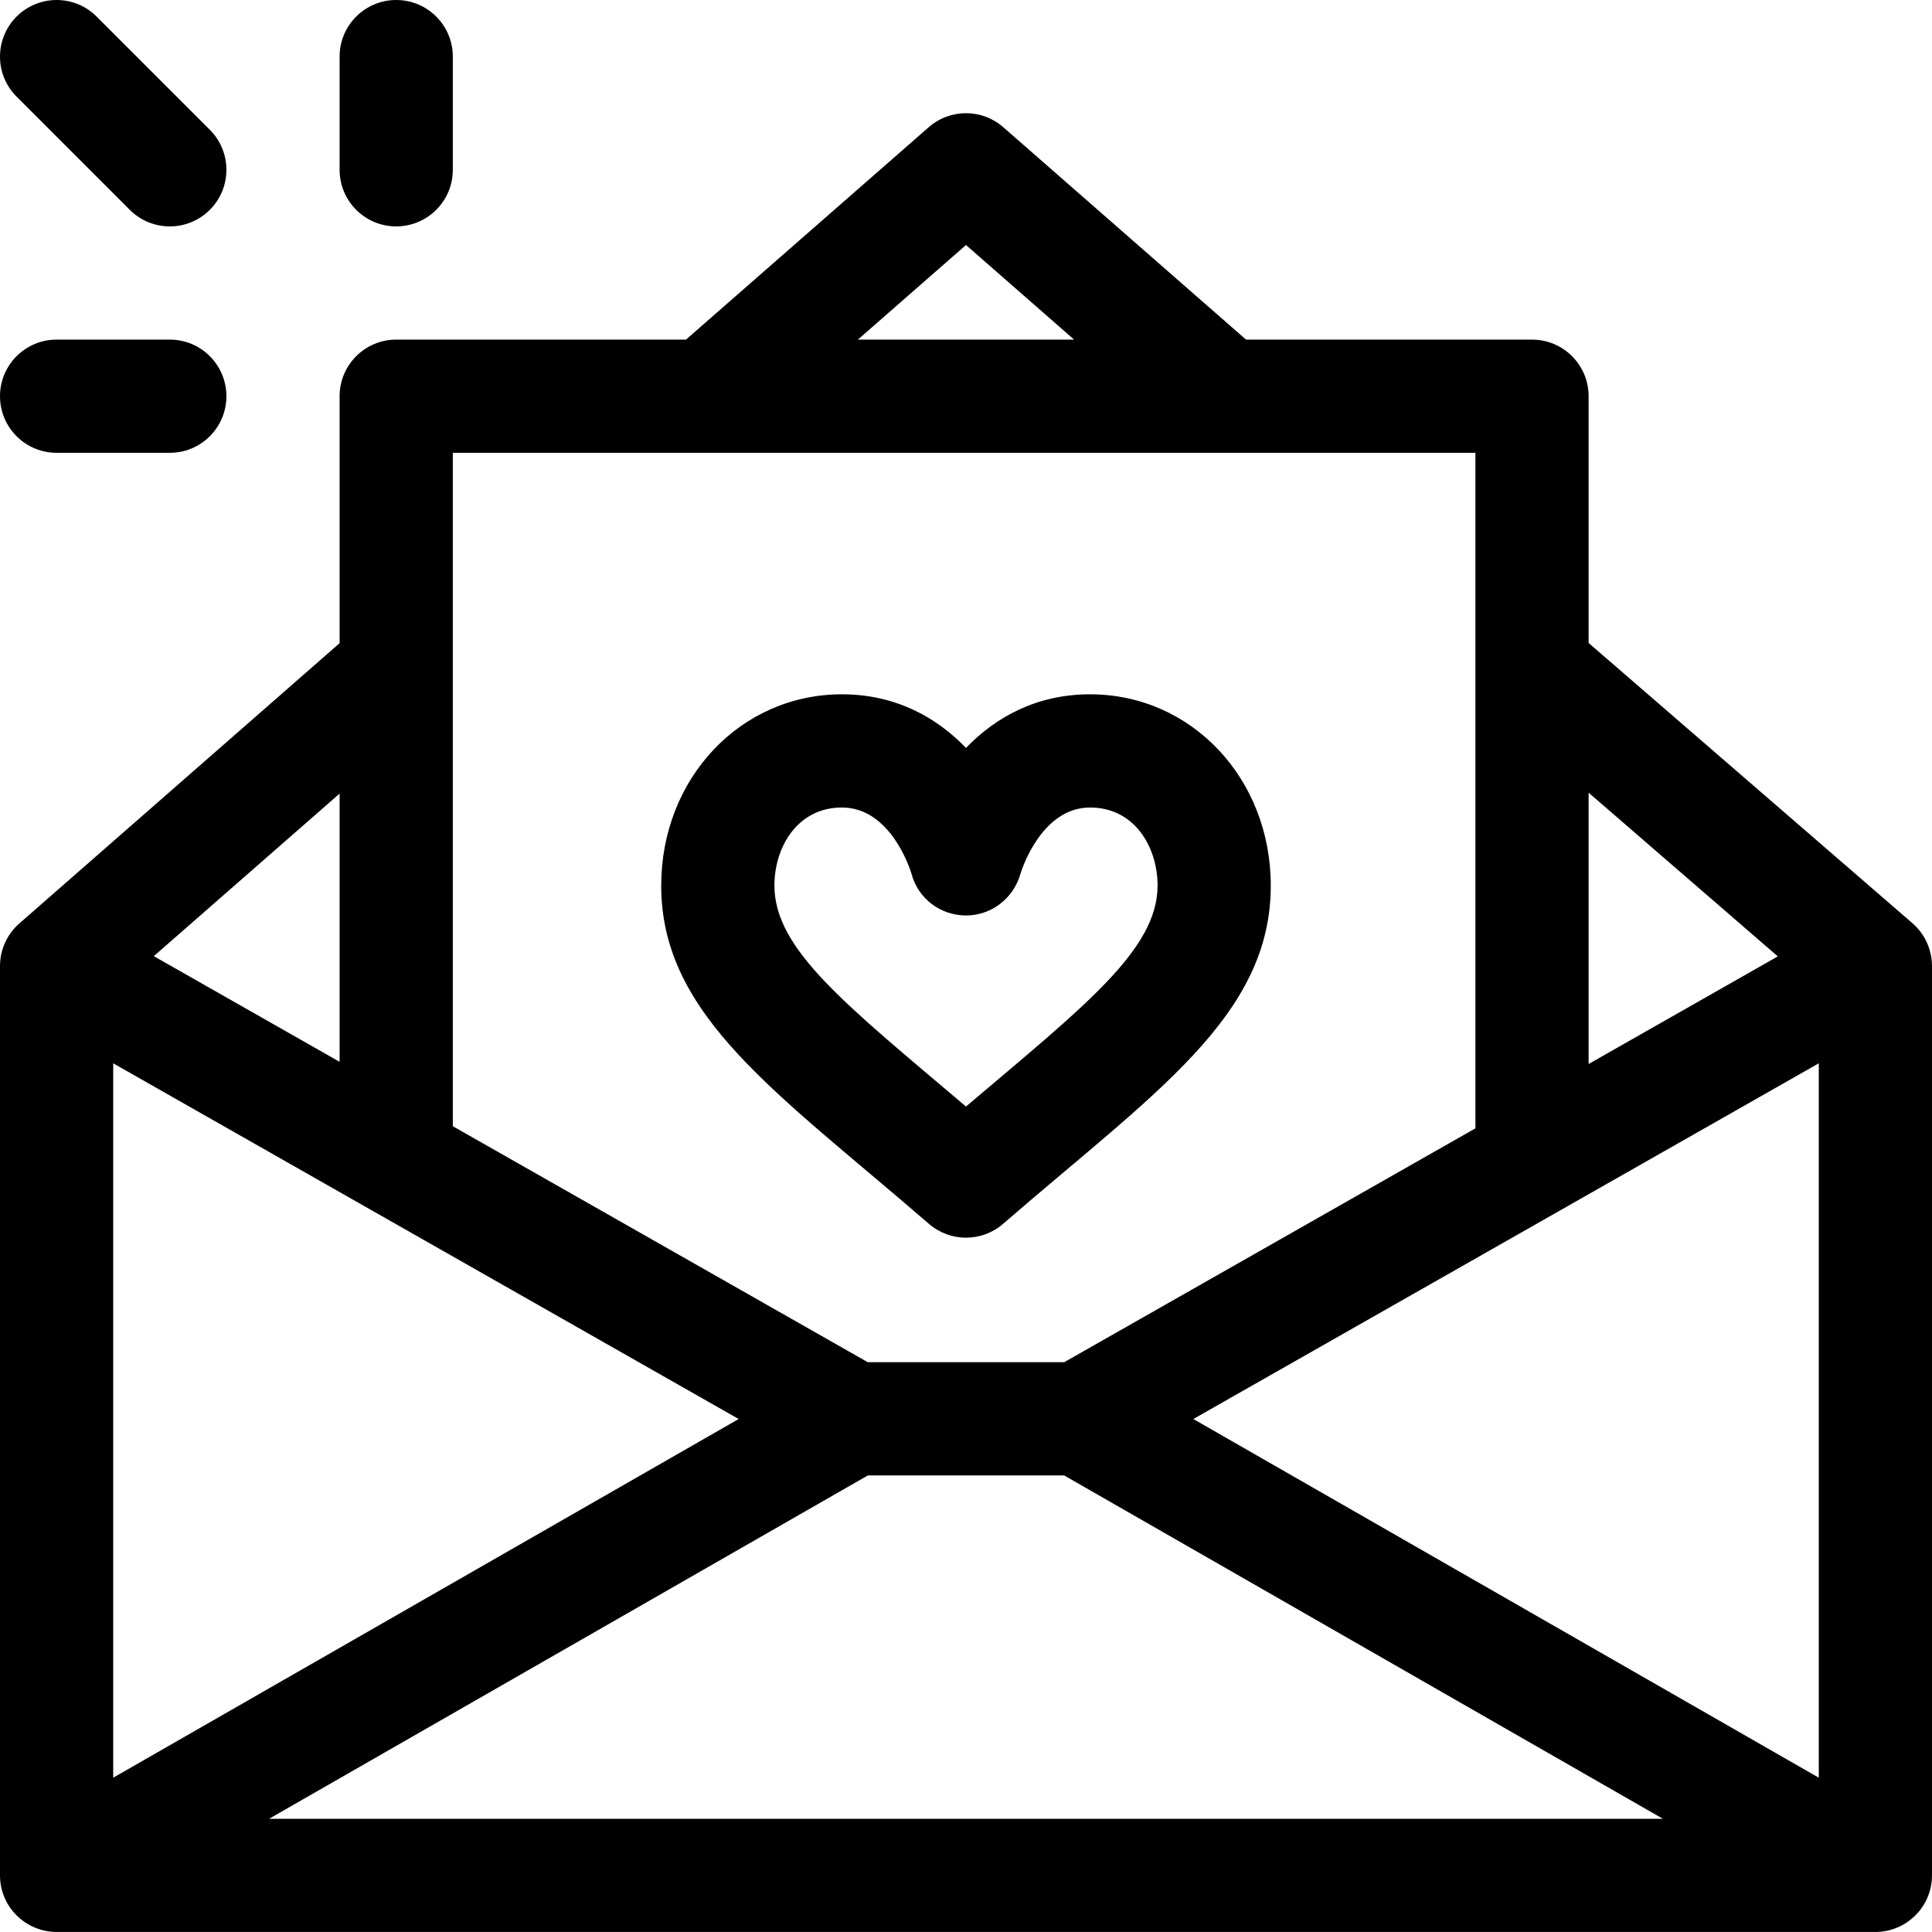 <svg viewBox="0 0 512.001 512" xmlns="http://www.w3.org/2000/svg">
    <path
        d="m246.176 324.336c2.82 2.441 6.32 3.664 9.824 3.664s7.004-1.223 9.824-3.664c40.074-34.73 70.945-54.969 70.945-89.637 0-28.43-21.035-50.699-47.887-50.699-14.344 0-25.152 6.188-32.883 14.207-7.734-8.02-18.539-14.207-32.887-14.207-26.852 0-47.883 22.27-47.883 50.699 0 34.598 30.91 54.938 70.945 89.637zm-23.062-110.336c12.867 0 18.043 16.23 18.441 17.551 1.727 6.543 7.59 11.008 14.355 11.062h.117c6.738 0 12.625-4.605 14.426-11.109.051-.176 5.219-17.504 18.43-17.504 11.742 0 17.887 10.414 17.887 20.699 0 17.043-19.527 32.031-50.77 58.547-31.805-26.988-50.77-41.609-50.77-58.547 0-10.285 6.145-20.699 17.883-20.699zm0 0"></path>
    <path
        d="m512 256c0-.035-.008-.07-.008-.105-.023-4.477-2.066-8.547-5.176-11.238l-85.816-74.262v-65.395c0-8.285-6.715-15-15-15h-75.793l-64.328-56.289c-5.656-4.949-14.102-4.949-19.758 0l-64.328 56.289h-76.793c-8.285 0-15 6.715-15 15v65.445c-15.48 13.543-83.949 73.445-85.004 74.391-3.105 2.781-4.996 6.824-4.996 11.164v241c0 8.375 6.84 14.992 15.016 14.992h.074 481.82.078c8.27 0 15.012-6.715 15.012-14.992zm-482 25.789c1.73.992 165.637 94.199 165.754 94.266l-165.754 95.055zm199.996 109.211h52.008l158.688 91h-369.383zm86.25-14.945 165.754-94.266v189.32zm154.891-122.602-50.137 28.516v-71.898zm-215.137-188.52 28.648 25.066h-57.297zm135 55.066v179.027l-108.969 61.973h-52.062l-109.969-62.539v-178.461zm-301 161.398-49.242-28.004 49.242-43.086zm0 0"></path>
    <path
        d="m15 120h30c8.285 0 15-6.715 15-15s-6.715-15-15-15h-30c-8.285 0-15 6.715-15 15s6.715 15 15 15zm0 0"></path>
    <path
        d="m105 60c8.285 0 15-6.715 15-15v-30c0-8.285-6.715-15-15-15s-15 6.715-15 15v30c0 8.285 6.715 15 15 15zm0 0"></path>
    <path
        d="m34.395 55.609c5.859 5.855 15.355 5.855 21.211 0 5.859-5.859 5.859-15.355 0-21.215l-30-30c-5.855-5.855-15.352-5.855-21.211 0-5.859 5.859-5.859 15.355 0 21.215zm0 0"></path>
</svg>